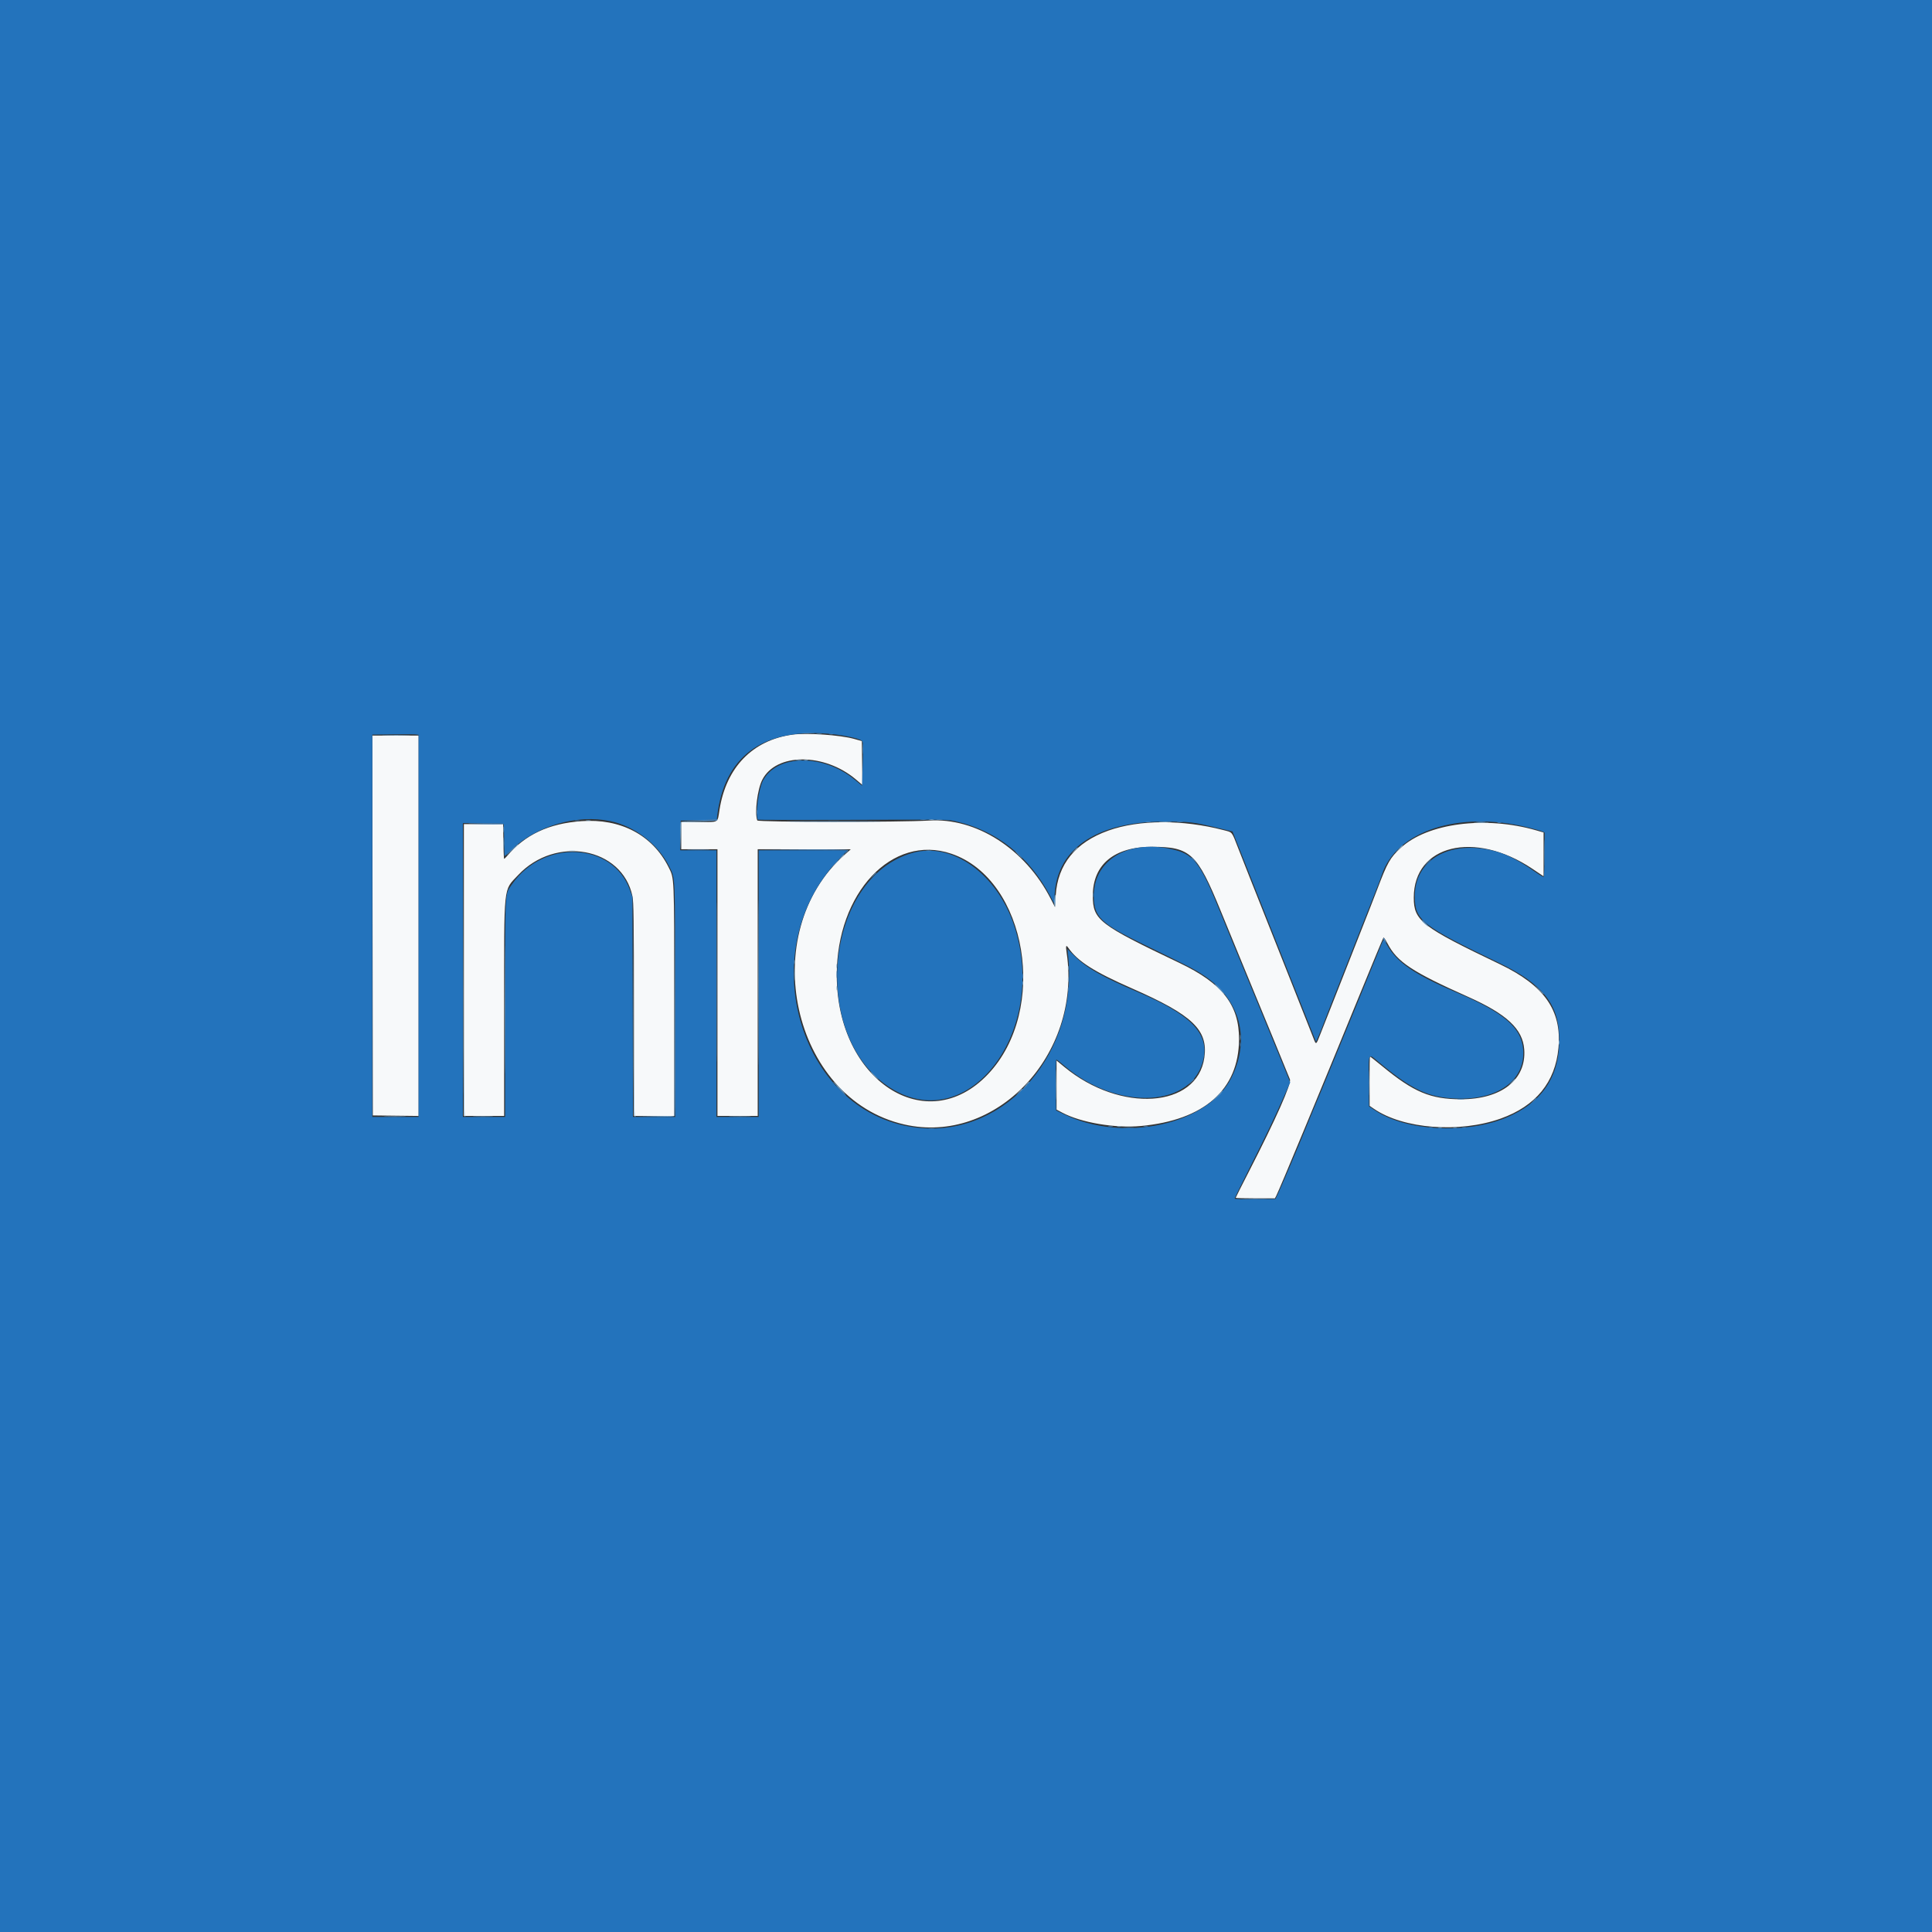 <svg id="svg" version="1.1" xmlns="http://www.w3.org/2000/svg" xmlns:xlink="http://www.w3.org/1999/xlink" width="400" height="400" viewBox="0, 0, 400,400"><rect x="0" y="0" width="400" height="400" fill="#333333" stroke="none"/><g id="svgg"><path id="path0" d="M164.083 152.099 C 155.807 153.235,150.327 158.889,148.956 167.708 C 148.533 170.431,148.912 170.208,144.692 170.208 L 141.042 170.208 141.042 173.021 L 141.042 175.833 144.792 175.833 L 148.542 175.833 148.542 203.438 L 148.542 231.042 152.708 231.042 L 156.875 231.042 156.875 203.438 L 156.875 175.833 166.510 175.836 L 176.146 175.839 174.961 176.883 C 156.425 193.224,163.935 227.498,187.214 232.809 C 206.138 237.126,223.934 218.397,220.857 197.404 C 220.618 195.777,220.687 195.532,221.184 196.241 C 223.156 199.056,226.482 201.175,234.376 204.643 C 246.927 210.156,250.152 213.241,249.346 218.958 C 247.869 229.434,231.987 230.501,220.365 220.904 L 218.750 219.571 218.750 224.652 L 218.750 229.734 219.948 230.372 C 223.796 232.422,230.869 233.624,236.181 233.131 C 249.329 231.910,256.463 225.626,256.529 215.208 C 256.574 208.102,253.097 203.617,244.280 199.409 C 227.454 191.377,226.283 190.474,226.259 185.507 C 226.228 178.987,230.667 175.305,238.542 175.320 C 246.443 175.336,247.852 176.650,252.714 188.542 C 253.768 191.120,255.520 195.385,256.608 198.021 C 262.072 211.259,266.580 222.228,267.064 223.462 C 267.416 224.358,264.132 231.735,258.528 242.641 C 257.046 245.525,255.833 247.935,255.833 247.996 C 255.833 248.056,257.661 248.106,259.895 248.106 L 263.957 248.106 264.249 247.543 C 264.871 246.338,273.134 226.424,281.599 205.729 C 284.177 199.427,286.349 194.204,286.426 194.123 C 286.504 194.042,286.885 194.589,287.274 195.340 C 289.249 199.149,292.350 201.203,303.914 206.365 C 311.980 209.965,315.273 213.050,315.576 217.289 C 316.023 223.534,310.870 227.593,302.500 227.590 C 296.191 227.587,292.718 226.133,286.201 220.764 C 284.856 219.656,283.704 218.750,283.642 218.750 C 283.580 218.750,283.538 221.047,283.549 223.853 L 283.569 228.957 284.441 229.555 C 290.549 233.745,302.167 234.638,310.731 231.578 C 317.986 228.984,322.020 224.040,322.662 216.953 C 323.364 209.198,319.761 204.054,310.529 199.632 C 294.296 191.857,292.708 190.628,292.708 185.838 C 292.708 174.924,305.285 171.858,317.240 179.858 L 319.583 181.427 319.583 176.891 L 319.583 172.356 318.073 171.920 C 307.488 168.867,295.553 170.413,289.997 175.557 C 287.787 177.603,287.253 178.547,285.124 184.167 C 284.494 185.828,283.031 189.578,281.872 192.500 C 280.712 195.422,279.404 198.750,278.963 199.896 C 278.523 201.042,277.213 204.370,276.052 207.292 C 274.891 210.214,273.643 213.378,273.279 214.323 C 272.504 216.331,272.465 216.353,271.976 215.052 C 271.771 214.508,269.518 208.813,266.970 202.396 C 258.294 180.555,257.454 178.437,256.319 175.521 C 254.972 172.061,255.218 172.361,253.309 171.863 C 244.830 169.653,235.838 169.691,229.479 171.964 C 222.655 174.402,218.964 178.956,218.573 185.417 L 218.428 187.813 217.528 186.061 C 212.226 175.735,202.117 169.255,192.292 169.886 C 186.549 170.255,156.930 170.234,156.786 169.861 C 156.204 168.345,156.800 163.456,157.810 161.464 C 160.653 155.854,170.649 155.815,177.221 161.390 L 178.550 162.518 178.494 157.978 L 178.438 153.438 176.858 152.988 C 174.011 152.179,167.039 151.694,164.083 152.099 M77.136 191.615 L 77.188 230.938 81.927 230.993 L 86.667 231.049 86.667 191.671 L 86.667 152.292 81.876 152.292 L 77.084 152.292 77.136 191.615 M120.391 170.009 C 113.596 170.504,108.701 172.807,104.938 177.280 C 104.628 177.648,104.367 177.871,104.357 177.776 C 104.283 177.069,104.246 175.974,104.209 173.490 L 104.167 170.625 100.104 170.625 L 96.042 170.625 96.042 200.833 L 96.042 231.042 100.208 231.042 L 104.375 231.042 104.375 208.743 C 104.375 182.570,104.173 184.496,107.265 181.188 C 115.009 172.903,128.807 175.428,130.935 185.521 C 131.195 186.753,131.243 190.392,131.246 209.010 L 131.250 231.042 135.417 231.042 L 139.583 231.042 139.583 207.061 C 139.583 180.899,139.628 181.947,138.397 179.494 C 135.085 172.896,128.486 169.420,120.391 170.009 M196.958 176.751 C 212.672 182.083,217.166 209.121,204.547 222.406 C 191.819 235.804,173.291 223.716,173.240 201.979 C 173.199 184.844,184.714 172.596,196.958 176.751 " stroke="none" fill="#f7f9fa" fill-rule="evenodd"></path><path id="path1" d="M0.000 200.000 L 0.000 400.000 200.000 400.000 L 400.000 400.000 400.000 200.000 L 400.000 0.000 200.000 0.000 L 0.000 0.000 0.000 200.000 M171.197 151.884 C 174.220 152.100,177.964 152.875,178.480 153.391 C 178.690 153.601,178.718 154.628,178.612 158.164 L 178.476 162.670 176.845 161.342 C 170.329 156.038,160.841 156.175,157.967 161.614 C 157.036 163.377,156.306 169.084,156.932 169.710 C 156.975 169.752,164.456 169.766,173.557 169.740 C 197.473 169.670,196.122 169.651,198.021 170.084 C 206.344 171.981,213.115 177.364,217.438 185.521 L 218.321 187.188 218.329 186.042 C 218.396 175.991,226.741 170.110,240.938 170.107 C 246.540 170.106,246.826 170.140,252.431 171.484 L 255.174 172.141 256.635 175.810 C 257.439 177.828,259.470 182.948,261.150 187.188 C 265.283 197.618,270.450 210.642,271.560 213.426 L 272.470 215.706 273.004 214.498 C 273.298 213.833,273.765 212.667,274.041 211.905 C 274.318 211.144,275.733 207.521,277.186 203.854 C 278.639 200.188,280.762 194.797,281.905 191.875 C 283.048 188.953,284.364 185.625,284.828 184.479 C 285.293 183.333,285.857 181.833,286.081 181.146 C 289.047 172.057,302.005 167.812,316.214 171.273 C 317.626 171.617,319.012 172.003,319.293 172.131 L 319.804 172.364 319.783 176.908 C 319.772 179.407,319.692 181.495,319.605 181.549 C 319.519 181.603,318.752 181.155,317.901 180.554 C 313.476 177.429,310.336 176.080,306.492 175.651 C 298.566 174.766,292.930 178.870,292.919 185.535 C 292.911 190.528,294.302 191.630,310.371 199.356 C 319.273 203.637,322.660 207.804,322.830 214.688 C 323.031 222.790,319.327 228.355,311.654 231.477 C 303.357 234.854,291.010 234.139,284.712 229.917 L 283.438 229.063 283.400 223.802 C 283.356 217.699,283.181 217.996,285.625 220.030 C 292.383 225.658,295.788 227.242,301.563 227.445 C 310.230 227.750,315.879 223.561,315.349 217.220 C 314.976 212.770,311.378 209.667,301.918 205.638 C 292.821 201.764,289.192 199.291,287.145 195.573 C 286.474 194.353,286.444 194.353,285.971 195.574 C 285.760 196.118,285.505 196.750,285.404 196.979 C 285.303 197.208,284.554 199.036,283.740 201.042 C 282.926 203.047,281.758 205.906,281.145 207.396 C 280.532 208.885,279.125 212.307,278.019 215.000 C 273.772 225.339,273.063 227.054,272.035 229.479 C 271.453 230.854,270.623 232.870,270.191 233.958 C 269.090 236.734,265.085 246.162,264.526 247.292 L 264.063 248.229 259.844 248.286 C 257.290 248.320,255.625 248.264,255.625 248.145 C 255.625 248.036,257.105 245.011,258.914 241.422 C 262.316 234.673,263.624 231.947,265.835 227.000 L 267.129 224.105 266.606 222.834 C 266.319 222.135,265.568 220.297,264.939 218.750 C 263.608 215.481,261.985 211.537,259.624 205.833 C 256.138 197.412,253.868 191.892,252.811 189.271 C 248.368 178.253,247.200 176.765,242.188 175.731 C 233.359 173.909,226.458 178.177,226.458 185.461 C 226.458 189.831,227.839 191.179,236.771 195.524 C 246.385 200.201,247.253 200.648,249.154 201.900 C 256.713 206.880,258.953 214.958,255.007 223.010 C 250.187 232.847,232.556 236.725,220.208 230.663 L 218.646 229.896 218.590 224.635 C 218.560 221.742,218.613 219.375,218.710 219.375 C 218.806 219.375,219.488 219.899,220.224 220.540 C 231.344 230.215,247.280 229.367,249.209 218.998 C 250.179 213.780,246.418 210.027,235.571 205.393 C 228.202 202.244,224.970 200.412,222.529 197.998 L 220.996 196.481 221.129 197.668 C 223.377 217.675,208.529 235.124,190.596 233.548 C 165.796 231.369,155.308 197.127,173.586 178.009 L 175.466 176.042 166.275 176.042 L 157.083 176.042 157.083 203.646 L 157.083 231.250 152.708 231.250 L 148.333 231.250 148.333 203.646 L 148.333 176.042 144.578 176.042 L 140.822 176.042 140.880 172.969 L 140.938 169.896 144.670 169.792 L 148.403 169.688 148.475 169.063 C 149.899 156.755,157.629 150.911,171.197 151.884 M86.667 191.690 L 86.667 231.250 81.875 231.250 L 77.083 231.250 77.083 191.671 L 77.083 152.092 81.302 152.036 C 83.622 152.005,85.779 152.013,86.094 152.055 L 86.667 152.131 86.667 191.690 M126.366 170.002 C 131.363 171.040,136.209 174.749,138.498 179.287 C 139.853 181.975,139.792 180.643,139.792 207.165 L 139.792 231.250 135.424 231.250 L 131.056 231.250 130.997 208.490 L 130.938 185.729 130.432 184.299 C 126.914 174.356,112.549 173.645,105.999 183.090 C 104.496 185.257,104.583 183.673,104.583 208.745 L 104.583 231.250 100.208 231.250 L 95.833 231.250 95.833 200.833 L 95.833 170.417 99.988 170.417 C 102.273 170.417,104.191 170.496,104.251 170.593 C 104.311 170.689,104.371 172.236,104.386 174.030 C 104.400 175.824,104.427 177.291,104.446 177.291 C 104.464 177.290,105.182 176.622,106.042 175.806 C 111.162 170.943,119.469 168.571,126.366 170.002 M188.988 176.566 C 170.530 181.727,167.523 214.905,184.565 225.370 C 200.634 235.239,217.126 213.402,209.993 191.702 C 206.463 180.963,197.181 174.275,188.988 176.566 " stroke="none" fill="#2373bc" fill-rule="evenodd"></path><path id="path2" d="M164.847 157.441 C 165.163 157.489,165.632 157.488,165.888 157.438 C 166.145 157.389,165.885 157.350,165.313 157.351 C 164.740 157.353,164.530 157.393,164.847 157.441 M192.450 169.731 C 192.709 169.781,193.084 169.779,193.284 169.726 C 193.483 169.674,193.271 169.634,192.813 169.636 C 192.354 169.638,192.191 169.681,192.450 169.731 M104.226 171.771 C 104.228 172.344,104.268 172.553,104.316 172.237 C 104.364 171.920,104.363 171.451,104.313 171.195 C 104.264 170.939,104.225 171.198,104.226 171.771 M222.383 176.094 L 221.771 176.771 222.448 176.159 C 223.079 175.589,223.221 175.417,223.060 175.417 C 223.024 175.417,222.719 175.721,222.383 176.094 M148.434 203.333 C 148.434 218.057,148.459 224.081,148.490 216.719 C 148.520 209.357,148.520 197.310,148.490 189.948 C 148.459 182.586,148.434 188.609,148.434 203.333 M174.049 177.552 L 173.438 178.229 174.115 177.617 C 174.487 177.281,174.792 176.976,174.792 176.940 C 174.792 176.779,174.620 176.921,174.049 177.552 M139.635 207.027 L 139.583 231.033 135.573 231.094 L 131.563 231.155 135.579 231.203 C 138.637 231.239,139.620 231.188,139.696 230.990 C 139.750 230.846,139.770 219.995,139.740 206.875 L 139.686 183.021 139.635 207.027 M104.475 209.063 C 104.475 220.865,104.500 225.662,104.531 219.724 C 104.562 213.785,104.562 204.129,104.531 198.265 C 104.500 192.402,104.475 197.260,104.475 209.063 M164.423 199.167 C 164.423 199.568,164.466 199.732,164.519 199.531 C 164.571 199.331,164.571 199.003,164.519 198.802 C 164.466 198.602,164.423 198.766,164.423 199.167 M173.173 200.000 C 173.173 200.401,173.216 200.565,173.269 200.365 C 173.321 200.164,173.321 199.836,173.269 199.635 C 173.216 199.435,173.173 199.599,173.173 200.000 M211.715 203.542 C 211.715 203.943,211.758 204.107,211.810 203.906 C 211.863 203.706,211.863 203.378,211.810 203.177 C 211.758 202.977,211.715 203.141,211.715 203.542 M318.533 204.844 C 319.396 205.764,319.583 205.929,319.583 205.773 C 319.583 205.739,319.138 205.294,318.594 204.783 L 317.604 203.854 318.533 204.844 M256.723 214.792 C 256.723 215.307,256.764 215.518,256.814 215.260 C 256.863 215.003,256.863 214.581,256.814 214.323 C 256.764 214.065,256.723 214.276,256.723 214.792 M180.938 222.708 C 181.385 223.167,181.798 223.542,181.855 223.542 C 181.913 223.542,181.593 223.167,181.146 222.708 C 180.698 222.250,180.285 221.875,180.228 221.875 C 180.171 221.875,180.490 222.250,180.938 222.708 M79.833 231.197 C 80.830 231.235,82.518 231.235,83.583 231.197 C 84.649 231.159,83.833 231.128,81.771 231.128 C 79.708 231.128,78.836 231.159,79.833 231.197 M98.281 231.197 C 99.227 231.235,100.773 231.235,101.719 231.197 C 102.664 231.158,101.891 231.126,100.000 231.126 C 98.109 231.126,97.336 231.158,98.281 231.197 M151.292 231.197 C 152.288 231.235,153.976 231.235,155.042 231.197 C 156.107 231.159,155.292 231.128,153.229 231.128 C 151.167 231.128,150.295 231.159,151.292 231.197 " stroke="none" fill="#7badd8" fill-rule="evenodd"></path><path id="path3" d="M169.115 152.022 C 169.372 152.072,169.794 152.072,170.052 152.022 C 170.310 151.972,170.099 151.932,169.583 151.932 C 169.068 151.932,168.857 151.972,169.115 152.022 M79.647 152.239 C 81.000 152.275,83.156 152.275,84.439 152.239 C 85.721 152.202,84.615 152.173,81.979 152.173 C 79.344 152.173,78.294 152.203,79.647 152.239 M166.510 157.435 C 166.711 157.488,167.039 157.488,167.240 157.435 C 167.440 157.383,167.276 157.340,166.875 157.340 C 166.474 157.340,166.310 157.383,166.510 157.435 M121.409 169.939 C 121.668 169.989,122.043 169.987,122.242 169.935 C 122.441 169.883,122.229 169.842,121.771 169.844 C 121.313 169.847,121.150 169.889,121.409 169.939 M140.924 170.271 C 140.867 170.421,140.850 171.757,140.886 173.240 L 140.951 175.938 140.996 173.078 L 141.042 170.218 144.740 170.156 L 148.438 170.094 144.733 170.047 C 141.847 170.010,141.006 170.060,140.924 170.271 M164.859 170.156 C 169.308 170.188,176.527 170.188,180.901 170.156 C 185.275 170.125,181.635 170.099,172.813 170.099 C 163.990 170.099,160.411 170.125,164.859 170.156 M240.156 170.154 C 240.758 170.196,241.742 170.196,242.344 170.154 C 242.945 170.112,242.453 170.077,241.250 170.077 C 240.047 170.077,239.555 170.112,240.156 170.154 M305.365 170.363 C 306.081 170.403,307.253 170.403,307.969 170.363 C 308.685 170.322,308.099 170.289,306.667 170.289 C 305.234 170.289,304.648 170.322,305.365 170.363 M95.936 200.830 C 95.937 227.623,95.974 231.143,96.250 231.163 C 96.428 231.176,96.451 231.148,96.303 231.099 C 96.097 231.030,96.032 224.695,95.989 200.766 L 95.935 170.521 95.936 200.830 M104.241 174.479 C 104.240 175.510,104.275 175.959,104.319 175.475 C 104.363 174.992,104.363 174.148,104.320 173.600 C 104.277 173.052,104.241 173.448,104.241 174.479 M106.344 175.677 L 105.521 176.563 106.406 175.739 C 106.893 175.286,107.292 174.888,107.292 174.854 C 107.292 174.696,107.110 174.854,106.344 175.677 M289.572 175.781 L 288.854 176.563 289.635 175.845 C 290.363 175.176,290.512 175.000,290.353 175.000 C 290.319 175.000,289.967 175.352,289.572 175.781 M156.976 203.438 C 156.976 218.677,157.001 224.881,157.031 217.223 C 157.062 209.566,157.062 197.097,157.031 189.515 C 157.001 181.933,156.976 188.198,156.976 203.438 M117.972 176.191 C 118.288 176.239,118.757 176.238,119.013 176.188 C 119.270 176.139,119.010 176.100,118.438 176.101 C 117.865 176.103,117.655 176.143,117.972 176.191 M218.301 186.374 C 218.261 187.016,218.299 187.584,218.385 187.637 C 218.471 187.690,218.542 187.165,218.542 186.471 C 218.542 184.886,218.395 184.827,218.301 186.374 M131.144 208.837 C 131.146 228.459,131.183 231.121,131.458 231.196 C 131.689 231.259,131.703 231.233,131.511 231.098 C 131.308 230.954,131.240 226.148,131.197 208.738 L 131.143 186.563 131.144 208.837 M294.375 190.690 C 294.375 190.726,294.680 191.031,295.052 191.367 L 295.729 191.979 295.117 191.302 C 294.547 190.671,294.375 190.529,294.375 190.690 M164.451 201.771 C 164.452 202.917,164.487 203.359,164.529 202.753 C 164.571 202.148,164.571 201.211,164.528 200.670 C 164.485 200.130,164.451 200.625,164.451 201.771 M221.090 200.417 C 221.090 200.818,221.133 200.982,221.185 200.781 C 221.238 200.581,221.238 200.253,221.185 200.052 C 221.133 199.852,221.090 200.016,221.090 200.417 M221.094 202.813 C 221.097 203.271,221.139 203.434,221.189 203.175 C 221.239 202.916,221.237 202.541,221.185 202.341 C 221.133 202.142,221.092 202.354,221.094 202.813 M252.396 204.792 C 252.960 205.365,253.469 205.833,253.526 205.833 C 253.583 205.833,253.168 205.365,252.604 204.792 C 252.040 204.219,251.531 203.750,251.474 203.750 C 251.417 203.750,251.832 204.219,252.396 204.792 M173.173 204.583 C 173.173 204.984,173.216 205.148,173.269 204.948 C 173.321 204.747,173.321 204.419,173.269 204.219 C 173.216 204.018,173.173 204.182,173.173 204.583 M322.757 215.833 C 322.757 216.234,322.800 216.398,322.852 216.198 C 322.904 215.997,322.904 215.669,322.852 215.469 C 322.800 215.268,322.757 215.432,322.757 215.833 M218.632 224.583 C 218.632 227.391,218.661 228.539,218.697 227.135 C 218.733 225.732,218.733 223.435,218.697 222.031 C 218.661 220.628,218.632 221.776,218.632 224.583 M312.905 224.115 L 312.188 224.896 312.969 224.178 C 313.696 223.510,313.846 223.333,313.687 223.333 C 313.652 223.333,313.300 223.685,312.905 224.115 M173.646 225.208 C 174.326 225.896,174.930 226.458,174.987 226.458 C 175.044 226.458,174.534 225.896,173.854 225.208 C 173.174 224.521,172.570 223.958,172.513 223.958 C 172.456 223.958,172.966 224.521,173.646 225.208 M212.383 224.635 L 211.771 225.313 212.448 224.701 C 212.820 224.364,213.125 224.059,213.125 224.024 C 213.125 223.863,212.953 224.004,212.383 224.635 M210.924 226.094 L 210.313 226.771 210.990 226.159 C 211.621 225.589,211.762 225.417,211.601 225.417 C 211.566 225.417,211.261 225.721,210.924 226.094 M251.868 227.031 L 250.729 228.229 251.927 227.090 C 252.586 226.464,253.125 225.925,253.125 225.893 C 253.125 225.738,252.926 225.918,251.868 227.031 M231.302 233.269 C 231.503 233.321,231.831 233.321,232.031 233.269 C 232.232 233.216,232.068 233.173,231.667 233.173 C 231.266 233.173,231.102 233.216,231.302 233.269 M297.760 233.477 C 297.961 233.529,298.289 233.529,298.490 233.477 C 298.690 233.425,298.526 233.382,298.125 233.382 C 297.724 233.382,297.560 233.425,297.760 233.477 M300.885 233.477 C 301.086 233.529,301.414 233.529,301.615 233.477 C 301.815 233.425,301.651 233.382,301.250 233.382 C 300.849 233.382,300.685 233.425,300.885 233.477 " stroke="none" fill="#89bde4" fill-rule="evenodd"></path><path id="path4" d="M166.198 151.820 C 166.799 151.862,167.784 151.862,168.385 151.820 C 168.987 151.778,168.495 151.744,167.292 151.744 C 166.089 151.744,165.596 151.778,166.198 151.820 M171.719 152.019 C 171.919 152.071,172.247 152.071,172.448 152.019 C 172.648 151.966,172.484 151.923,172.083 151.923 C 171.682 151.923,171.518 151.966,171.719 152.019 M178.613 155.104 C 178.614 156.021,178.650 156.370,178.694 155.880 C 178.738 155.390,178.738 154.640,178.693 154.213 C 178.648 153.787,178.612 154.188,178.613 155.104 M156.715 168.125 C 156.715 168.526,156.758 168.690,156.810 168.490 C 156.863 168.289,156.863 167.961,156.810 167.760 C 156.758 167.560,156.715 167.724,156.715 168.125 M144.688 169.792 L 140.938 169.910 144.740 169.955 C 147.165 169.984,148.542 169.925,148.542 169.792 C 148.542 169.677,148.518 169.603,148.490 169.628 C 148.461 169.653,146.750 169.726,144.688 169.792 M190.680 169.733 C 190.997 169.781,191.465 169.779,191.722 169.730 C 191.978 169.681,191.719 169.641,191.146 169.643 C 190.573 169.644,190.363 169.685,190.680 169.733 M194.013 169.733 C 194.330 169.781,194.799 169.779,195.055 169.730 C 195.311 169.681,195.052 169.641,194.479 169.643 C 193.906 169.644,193.697 169.685,194.013 169.733 M119.117 169.939 C 119.376 169.989,119.751 169.987,119.950 169.935 C 120.150 169.883,119.938 169.842,119.479 169.844 C 119.021 169.847,118.858 169.889,119.117 169.939 M164.620 169.948 C 168.937 169.979,176.062 169.979,180.453 169.948 C 184.845 169.916,181.313 169.891,172.604 169.891 C 163.896 169.891,160.303 169.916,164.620 169.948 M237.240 170.147 C 237.497 170.197,237.919 170.197,238.177 170.147 C 238.435 170.097,238.224 170.057,237.708 170.057 C 237.193 170.057,236.982 170.097,237.240 170.147 M243.805 170.149 C 244.122 170.197,244.590 170.196,244.847 170.147 C 245.103 170.097,244.844 170.058,244.271 170.060 C 243.698 170.061,243.488 170.102,243.805 170.149 M305.787 170.153 C 306.277 170.197,307.027 170.196,307.453 170.151 C 307.880 170.107,307.479 170.071,306.563 170.071 C 305.646 170.072,305.297 170.109,305.787 170.153 M310.052 170.352 C 310.253 170.404,310.581 170.404,310.781 170.352 C 310.982 170.300,310.818 170.257,310.417 170.257 C 310.016 170.257,309.852 170.300,310.052 170.352 M97.188 170.560 C 100.765 170.710,104.328 170.716,104.239 170.573 C 104.186 170.487,102.249 170.435,99.936 170.458 C 97.622 170.481,96.385 170.527,97.188 170.560 M319.672 176.563 C 319.672 178.969,319.702 179.925,319.739 178.687 C 319.776 177.449,319.776 175.480,319.739 174.312 C 319.702 173.143,319.671 174.156,319.672 176.563 M105.625 176.146 C 105.119 176.661,104.752 177.083,104.809 177.083 C 104.866 177.083,105.327 176.661,105.833 176.146 C 106.339 175.630,106.707 175.208,106.649 175.208 C 106.592 175.208,106.131 175.630,105.625 176.146 M142.656 175.989 C 143.716 176.026,145.451 176.026,146.510 175.989 C 147.570 175.951,146.703 175.920,144.583 175.920 C 142.464 175.920,141.596 175.951,142.656 175.989 M166.228 175.990 L 175.477 176.046 175.082 176.513 L 174.688 176.979 175.156 176.582 C 175.414 176.364,175.625 176.106,175.625 176.009 C 175.625 175.913,171.430 175.856,166.302 175.883 L 156.979 175.933 166.228 175.990 M191.823 176.189 C 192.081 176.238,192.503 176.238,192.760 176.189 C 193.018 176.139,192.807 176.098,192.292 176.098 C 191.776 176.098,191.565 176.139,191.823 176.189 M210.833 176.979 C 211.222 177.380,211.587 177.708,211.644 177.708 C 211.702 177.708,211.430 177.380,211.042 176.979 C 210.653 176.578,210.288 176.250,210.231 176.250 C 210.173 176.250,210.445 176.578,210.833 176.979 M246.667 177.565 C 246.667 177.601,246.971 177.906,247.344 178.242 L 248.021 178.854 247.409 178.177 C 246.839 177.546,246.667 177.404,246.667 177.565 M295.405 178.698 L 294.688 179.479 295.469 178.761 C 296.196 178.093,296.346 177.917,296.187 177.917 C 296.152 177.917,295.800 178.268,295.405 178.698 M172.799 178.802 L 172.188 179.479 172.865 178.867 C 173.237 178.531,173.542 178.226,173.542 178.190 C 173.542 178.029,173.370 178.171,172.799 178.802 M180.716 181.302 L 180.104 181.979 180.781 181.367 C 181.154 181.031,181.458 180.726,181.458 180.690 C 181.458 180.529,181.286 180.671,180.716 181.302 M226.303 185.313 C 226.305 185.771,226.348 185.934,226.397 185.675 C 226.447 185.416,226.445 185.041,226.393 184.841 C 226.341 184.642,226.300 184.854,226.303 185.313 M295.000 191.146 C 295.389 191.547,295.754 191.875,295.811 191.875 C 295.868 191.875,295.597 191.547,295.208 191.146 C 294.820 190.745,294.455 190.417,294.397 190.417 C 294.340 190.417,294.611 190.745,295.000 191.146 M286.402 194.309 C 286.348 194.403,286.491 194.667,286.720 194.896 L 287.137 195.313 286.874 194.792 C 286.536 194.123,286.519 194.106,286.402 194.309 M173.190 201.771 C 173.191 202.458,173.230 202.714,173.276 202.340 C 173.322 201.966,173.321 201.403,173.274 201.090 C 173.226 200.777,173.188 201.083,173.190 201.771 M211.723 202.083 C 211.723 202.599,211.764 202.810,211.814 202.552 C 211.863 202.294,211.863 201.872,211.814 201.615 C 211.764 201.357,211.723 201.568,211.723 202.083 M252.292 204.479 C 252.680 204.880,253.045 205.208,253.103 205.208 C 253.160 205.208,252.889 204.880,252.500 204.479 C 252.111 204.078,251.746 203.750,251.689 203.750 C 251.632 203.750,251.903 204.078,252.292 204.479 M221.090 204.792 C 221.090 205.193,221.133 205.357,221.185 205.156 C 221.238 204.956,221.238 204.628,221.185 204.427 C 221.133 204.227,221.090 204.391,221.090 204.792 M256.715 216.250 C 256.715 216.651,256.758 216.815,256.810 216.615 C 256.863 216.414,256.863 216.086,256.810 215.885 C 256.758 215.685,256.715 215.849,256.715 216.250 M283.421 224.167 C 283.421 226.516,283.452 227.477,283.489 226.302 C 283.526 225.128,283.526 223.206,283.489 222.031 C 283.452 220.857,283.421 221.818,283.421 224.167 M246.549 224.010 L 245.938 224.688 246.615 224.076 C 247.246 223.505,247.387 223.333,247.226 223.333 C 247.191 223.333,246.886 223.638,246.549 224.010 M211.555 225.677 L 210.521 226.771 211.615 225.737 C 212.631 224.776,212.804 224.583,212.648 224.583 C 212.615 224.583,212.123 225.076,211.555 225.677 M174.063 225.833 C 174.627 226.406,175.135 226.875,175.193 226.875 C 175.250 226.875,174.835 226.406,174.271 225.833 C 173.707 225.260,173.198 224.792,173.141 224.792 C 173.083 224.792,173.498 225.260,174.063 225.833 M252.072 227.031 L 251.354 227.813 252.135 227.095 C 252.565 226.700,252.917 226.348,252.917 226.313 C 252.917 226.154,252.740 226.304,252.072 227.031 M317.383 227.969 L 316.771 228.646 317.448 228.034 C 318.079 227.464,318.221 227.292,318.060 227.292 C 318.024 227.292,317.719 227.596,317.383 227.969 M301.827 227.651 C 302.201 227.697,302.764 227.696,303.077 227.649 C 303.390 227.601,303.083 227.563,302.396 227.565 C 301.708 227.566,301.452 227.605,301.827 227.651 M229.534 233.272 C 229.793 233.322,230.168 233.320,230.367 233.268 C 230.566 233.216,230.354 233.175,229.896 233.178 C 229.438 233.180,229.275 233.223,229.534 233.272 M236.825 233.272 C 237.084 233.322,237.459 233.320,237.659 233.268 C 237.858 233.216,237.646 233.175,237.188 233.178 C 236.729 233.180,236.566 233.223,236.825 233.272 M232.767 233.487 C 233.314 233.530,234.158 233.529,234.642 233.486 C 235.125 233.442,234.677 233.407,233.646 233.407 C 232.615 233.408,232.219 233.444,232.767 233.487 M295.885 233.477 C 296.086 233.529,296.414 233.529,296.615 233.477 C 296.815 233.425,296.651 233.382,296.250 233.382 C 295.849 233.382,295.685 233.425,295.885 233.477 M302.760 233.477 C 302.961 233.529,303.289 233.529,303.490 233.477 C 303.690 233.425,303.526 233.382,303.125 233.382 C 302.724 233.382,302.560 233.425,302.760 233.477 M192.347 233.691 C 192.663 233.739,193.132 233.738,193.388 233.688 C 193.645 233.639,193.385 233.600,192.813 233.601 C 192.240 233.603,192.030 233.643,192.347 233.691 M257.656 248.280 C 258.831 248.318,260.753 248.318,261.927 248.280 C 263.102 248.243,262.141 248.213,259.792 248.213 C 257.443 248.213,256.482 248.243,257.656 248.280 " stroke="none" fill="#4c8cc7" fill-rule="evenodd"></path></g></svg>